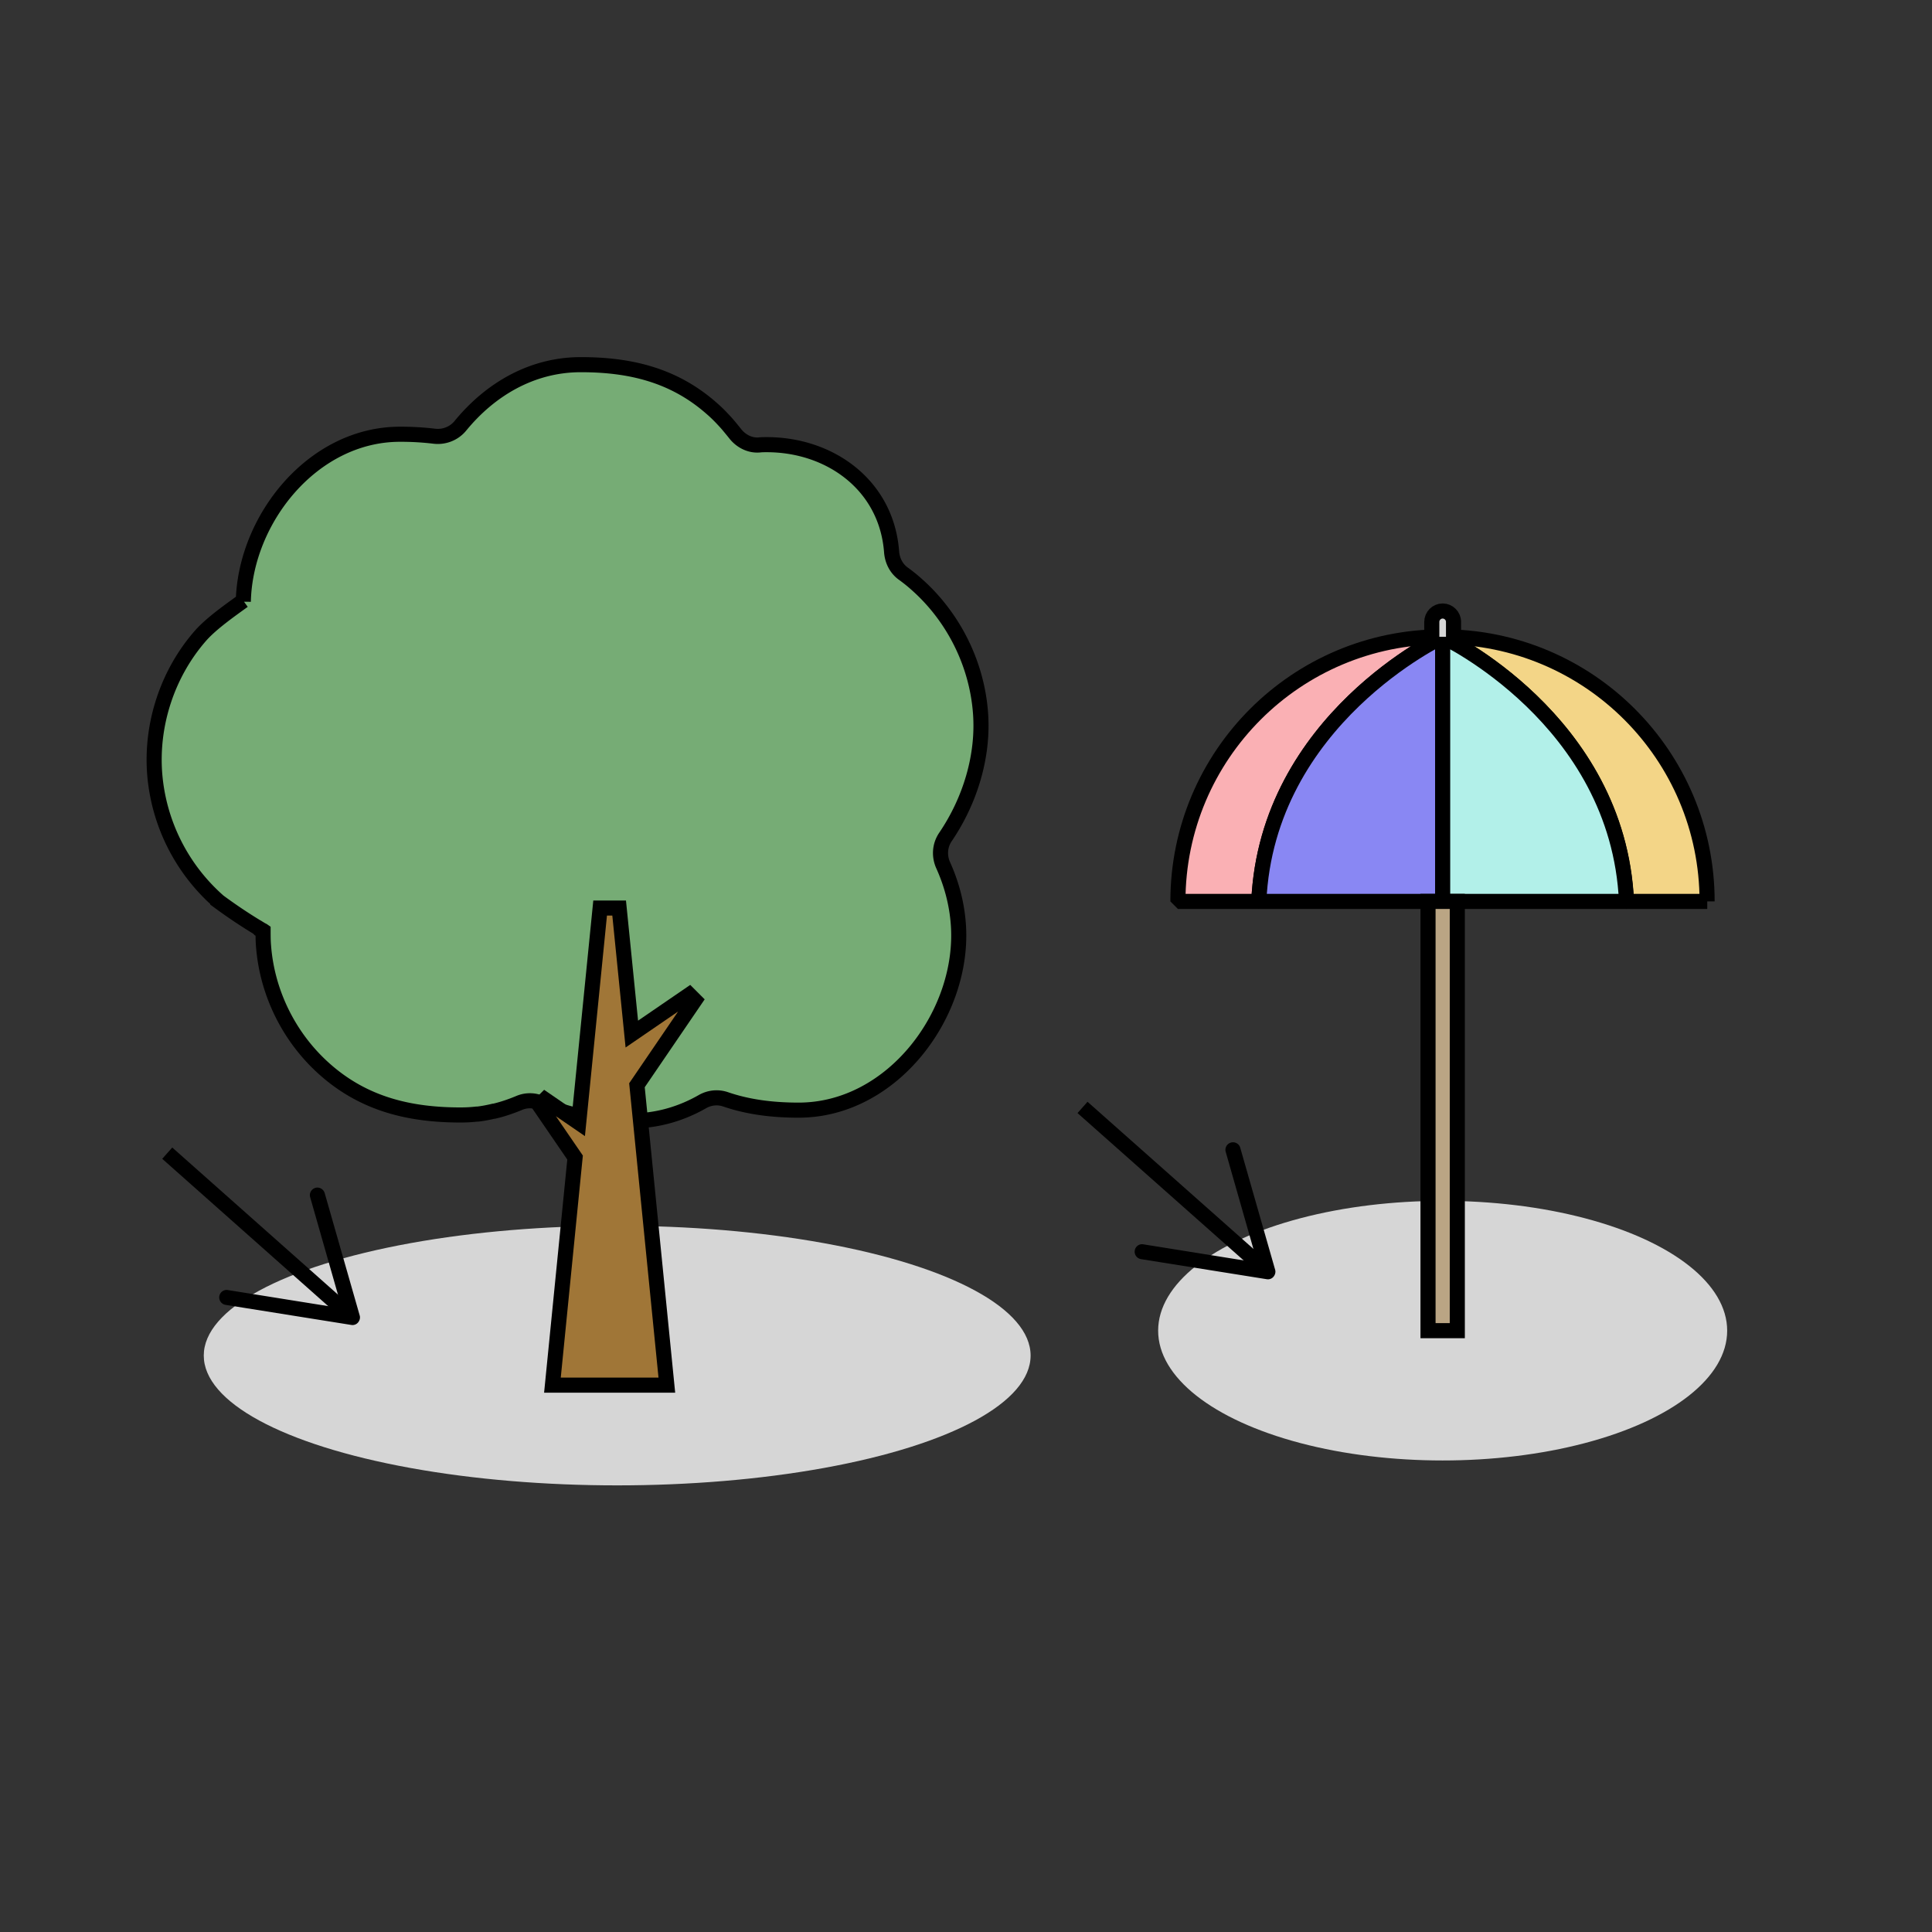 <svg xmlns="http://www.w3.org/2000/svg" id="Calque_1" data-name="Calque 1" viewBox="0 0 128 128"><rect x="0" y="0" width="128" height="128" fill="#333333" stroke="none"/><defs><style>.cls-1{fill:#d6d6d6}.cls-6{stroke-miterlimit:10;stroke:#000;fill:none}</style></defs><ellipse cx="95.58" cy="88.16" class="cls-1" rx="18.85" ry="8.6"/><ellipse cx="40.89" cy="89.81" class="cls-1" rx="27.39" ry="8.6"/><path d="M16.12 39.8c-.87.63-2.1 1.49-2.82 2.3-2.19 2.49-3.31 5.87-3.05 9.18a12.58 12.58 0 0 0 4.18 8.39v.01c.91.67 1.73 1.22 2.62 1.76.02.01.03.02.05.04h.02c.08.05.15.09.23.14a.3.3 0 0 1 .08.04c0 .34 0 .68.03 1.02.24 3.14 1.73 6.12 4.1 8.2 2.59 2.28 5.6 2.99 8.96 2.99.36 0 .72-.02 1.07-.06h.07c.35-.04.7-.11 1.04-.19h.04c.56-.13 1.11-.32 1.64-.54.48-.21 1.03-.2 1.5.02 1.83.86 3.82 1.16 5.97 1.16 1.69 0 3.28-.47 4.68-1.27.47-.27 1.02-.33 1.53-.16 1.51.52 3.13.72 4.85.72 6.27 0 11.03-6.47 10.58-12.35-.1-1.34-.45-2.65-1-3.87-.28-.62-.23-1.32.15-1.88 1.65-2.43 2.54-5.4 2.32-8.24-.25-3.27-1.81-6.37-4.27-8.53-.28-.25-.56-.47-.85-.68-.47-.34-.73-.88-.77-1.45-.34-4.42-4.08-7.09-8.27-7.09-.17 0-.33 0-.5.02-.63.05-1.23-.27-1.61-.77-.17-.21-.34-.42-.52-.63-.03-.03-.06-.07-.09-.1-.3-.33-.6-.64-.94-.93-2.51-2.21-5.41-2.89-8.66-2.89s-6.01 1.65-7.97 4.04c-.42.52-1.08.78-1.74.7a18.6 18.6 0 0 0-2.27-.13c-5.78 0-10.26 5.63-10.38 11.09Z" style="fill:#76ac75;stroke:#000;stroke-miterlimit:10"/><path d="m46.04 66.27-.37-.37-3.81 2.61-.84-8.35h-1.26l-1.42 14.22-2.23-1.53-.38.38 2.37 3.46-1.5 15.08h7.58L42.2 71.9l3.84-5.63z" style="fill:#a07637;stroke:#000;stroke-miterlimit:10"/><path d="m11.08 76.4 12.65 11.23"/><path d="m11.08 76.4 11.75 10.43" class="cls-6"/><path d="M14.53 85.88c.04-.27.3-.46.57-.41l7.55 1.21-2.1-7.36c-.08-.27.08-.54.34-.62s.54.08.62.34l2.32 8.11c.05.16 0 .34-.11.47s-.28.19-.45.16l-8.33-1.33a.501.501 0 0 1-.41-.57Z"/><path d="M95.58 59.8v-.08" style="stroke-miterlimit:1;fill:none;stroke:#000"/><path d="M95.58 42.19S83.95 47.65 83.4 59.72h-5.36c0-9.69 7.85-17.53 17.53-17.53Z" style="fill:#fab0b4;stroke-miterlimit:1;stroke-linecap:round;stroke:#000"/><path d="M95.58 42.19v17.53H83.4c.54-12.07 12.18-17.53 12.18-17.53Z" style="fill:#8987f3;stroke-miterlimit:1;stroke-linecap:round;stroke:#000"/><path d="M113.11 59.72h-5.36c-.54-12.07-12.18-17.53-12.18-17.53 9.68 0 17.53 7.85 17.53 17.53Z" style="stroke-miterlimit:1;fill:#f3d587;stroke-linecap:round;stroke:#000"/><path d="M107.76 59.72H95.58V42.19s11.63 5.46 12.18 17.53Z" style="fill:#b2f0e9;stroke-miterlimit:1;stroke-linecap:round;stroke:#000"/><path d="M94.86 42.19v-.99c0-.39.32-.72.72-.72.39 0 .72.32.72.72v.99" style="stroke:#000;stroke-miterlimit:10;fill:#d6d6d6"/><path d="M94.61 59.72h1.94v28.44h-1.94z" style="fill:#baa584;stroke:#000;stroke-miterlimit:10"/><path d="m71.72 73.37 12.65 11.22"/><path d="m71.72 73.37 11.75 10.42" class="cls-6"/><path d="M75.18 82.85c.04-.27.3-.46.57-.41l7.55 1.21-2.1-7.36a.501.501 0 0 1 .96-.28l2.32 8.11c.05.16 0 .34-.11.47-.11.13-.28.19-.45.16l-8.33-1.33a.501.501 0 0 1-.41-.57Z"/><path d="M-4930.88-979.45h6467.34v6437.3h-6467.34z" style="stroke-linecap:round;fill:none;stroke:#fff;stroke-linejoin:round;stroke-width:8px"/></svg>